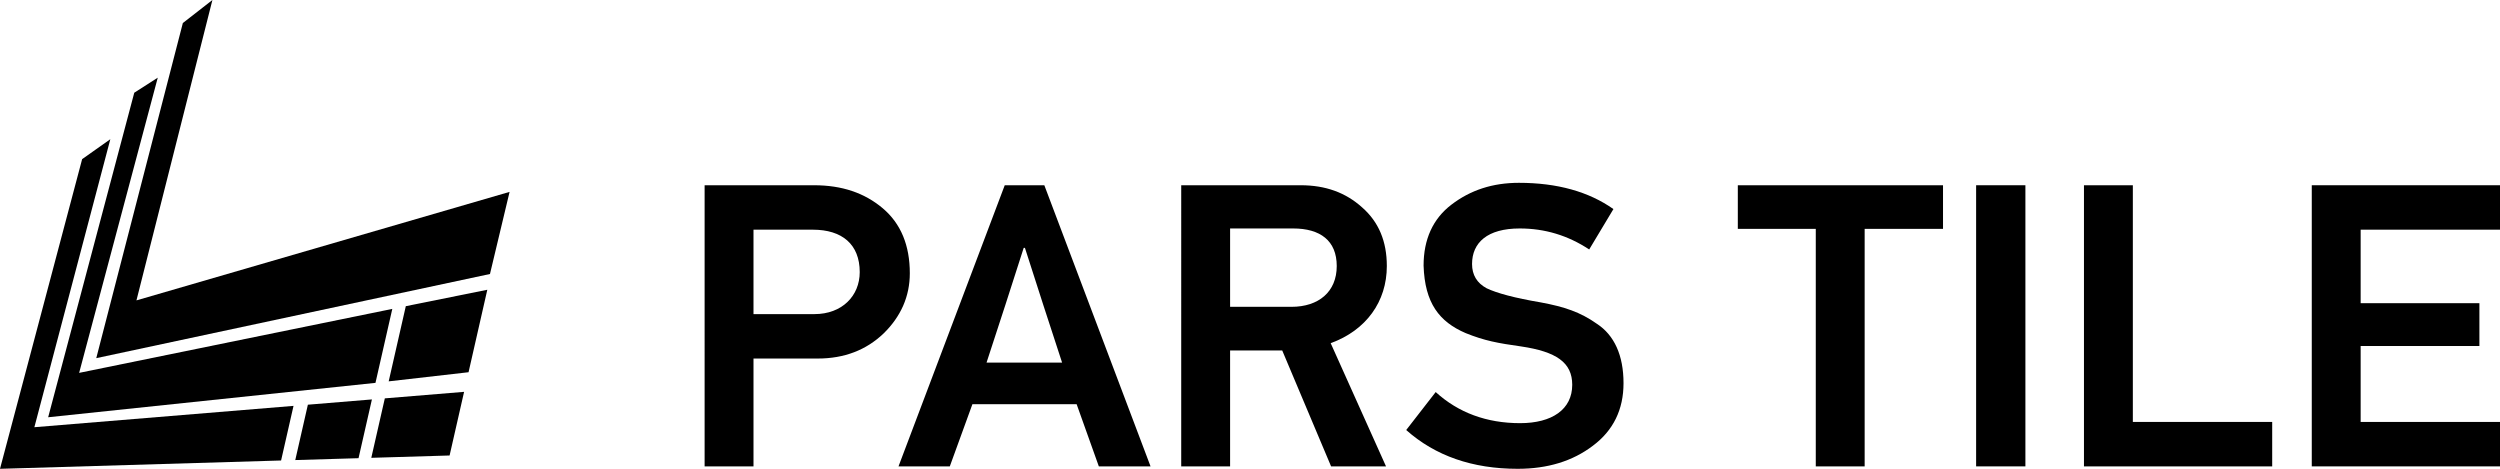 <svg version="1.1" xmlns="http://www.w3.org/2000/svg" x="0px" y="0px" width="174px" height="32.629px" viewBox="0 0 174 32.629" style="enable-background:new 0 0 174 32.629;">
                        <title>کاشی پارس</title>
                        <defs></defs>
                        <g>
                            <g>
                                <polygon class="st0" points="35.467,13.355 9.497,20.907 14.784,0 12.726,1.603 6.7,24.927 34.102,19.07 		">
                                </polygon>
                                <polygon class="st1" points="27.053,26.542 32.611,25.907 33.917,20.167 28.244,21.31 		"></polygon>
                                <polygon class="st1" points="27.304,21.499 5.508,25.952 10.98,5.406 9.345,6.453 3.352,29.041 26.133,26.647 		">
                                </polygon>
                                <polygon class="st2" points="20.429,28.249 2.392,29.734 7.679,9.688 5.717,11.076 0,32.629 19.564,32.05 		">
                                </polygon>
                                <polygon class="st2" points="25.842,31.864 31.292,31.702 32.301,27.272 26.784,27.726 		"></polygon>
                                <polygon class="st2" points="25.885,27.8 21.428,28.167 20.551,32.02 24.954,31.89 		">
                                </polygon>
                            </g>
                            <g>
                                <path class="st2" d="M61.495,23.211c-1.209,1.153-2.727,1.743-4.582,1.743h-4.47v7.506h-3.402V12.893h7.619c1.94,0,3.514,0.534,4.779,1.603c1.265,1.068,1.884,2.586,1.884,4.526C63.323,20.624,62.704,22.03,61.495,23.211z M56.576,15.986h-4.133v5.876h4.245c1.912,0,3.149-1.265,3.149-2.924C59.837,16.998,58.6,15.986,56.576,15.986z">
                                </path>
                                <path class="st2" d="M80.078,32.46h-3.599l-1.546-4.329H67.68l-1.574,4.329h-3.57l7.394-19.567h2.755L80.078,32.46zM73.921,25.235l-1.293-3.964l-1.293-4.02H71.25l-1.265,3.936l-1.321,4.048H73.921z">
                                </path>
                                <path class="st2" d="M96.467,32.46h-3.823l-3.402-8.069h-3.627v8.069h-3.402V12.893h8.322c1.715,0,3.121,0.506,4.273,1.546c1.153,1.012,1.715,2.362,1.715,4.076c0,2.474-1.434,4.47-3.908,5.37L96.467,32.46z M90.001,15.901h-4.386v5.454h4.273c1.884,0,3.149-1.04,3.149-2.84C93.037,16.745,91.885,15.901,90.001,15.901z">
                                </path>
                                <path class="st2" d="M110.608,17.363c-1.49-0.984-3.093-1.462-4.836-1.462c-2.249,0-3.317,0.984-3.317,2.474c0,0.759,0.337,1.321,1.012,1.687c0.703,0.337,1.94,0.675,3.767,0.984c1.659,0.309,2.755,0.675,3.908,1.49c1.209,0.787,1.855,2.193,1.855,4.133c0,1.827-0.703,3.289-2.137,4.358c-1.406,1.068-3.149,1.602-5.229,1.602c-3.149,0-5.735-0.9-7.759-2.699l2.052-2.643c1.574,1.434,3.542,2.165,5.876,2.165c2.221,0,3.627-0.956,3.627-2.671c0-1.546-1.096-2.305-3.57-2.671c-1.603-0.225-2.53-0.394-3.852-0.928c-1.827-0.787-2.84-2.08-2.924-4.695c0-1.827,0.647-3.261,1.94-4.245c1.321-1.012,2.868-1.518,4.695-1.518c2.671,0,4.864,0.618,6.578,1.827L110.608,17.363z">
                                </path>
                                <path class="st2" d="M135.234,15.93h-5.454V32.46h-3.402V15.93h-5.426v-3.036h14.282V15.93z"></path>
                                <path class="st2" d="M140.968,32.46h-3.43V12.893h3.43V32.46z"></path>
                                <path class="st2" d="M158.145,32.46h-13.101V12.893h3.402v16.475h9.699V32.46z">
                                </path>
                                <path class="st2" d="M174,32.46h-13.101V12.893H174v3.092h-9.699v5.117h8.265v2.98h-8.265v5.285H174V32.46z">
                                </path>
                            </g>
                        </g>
                    </svg>